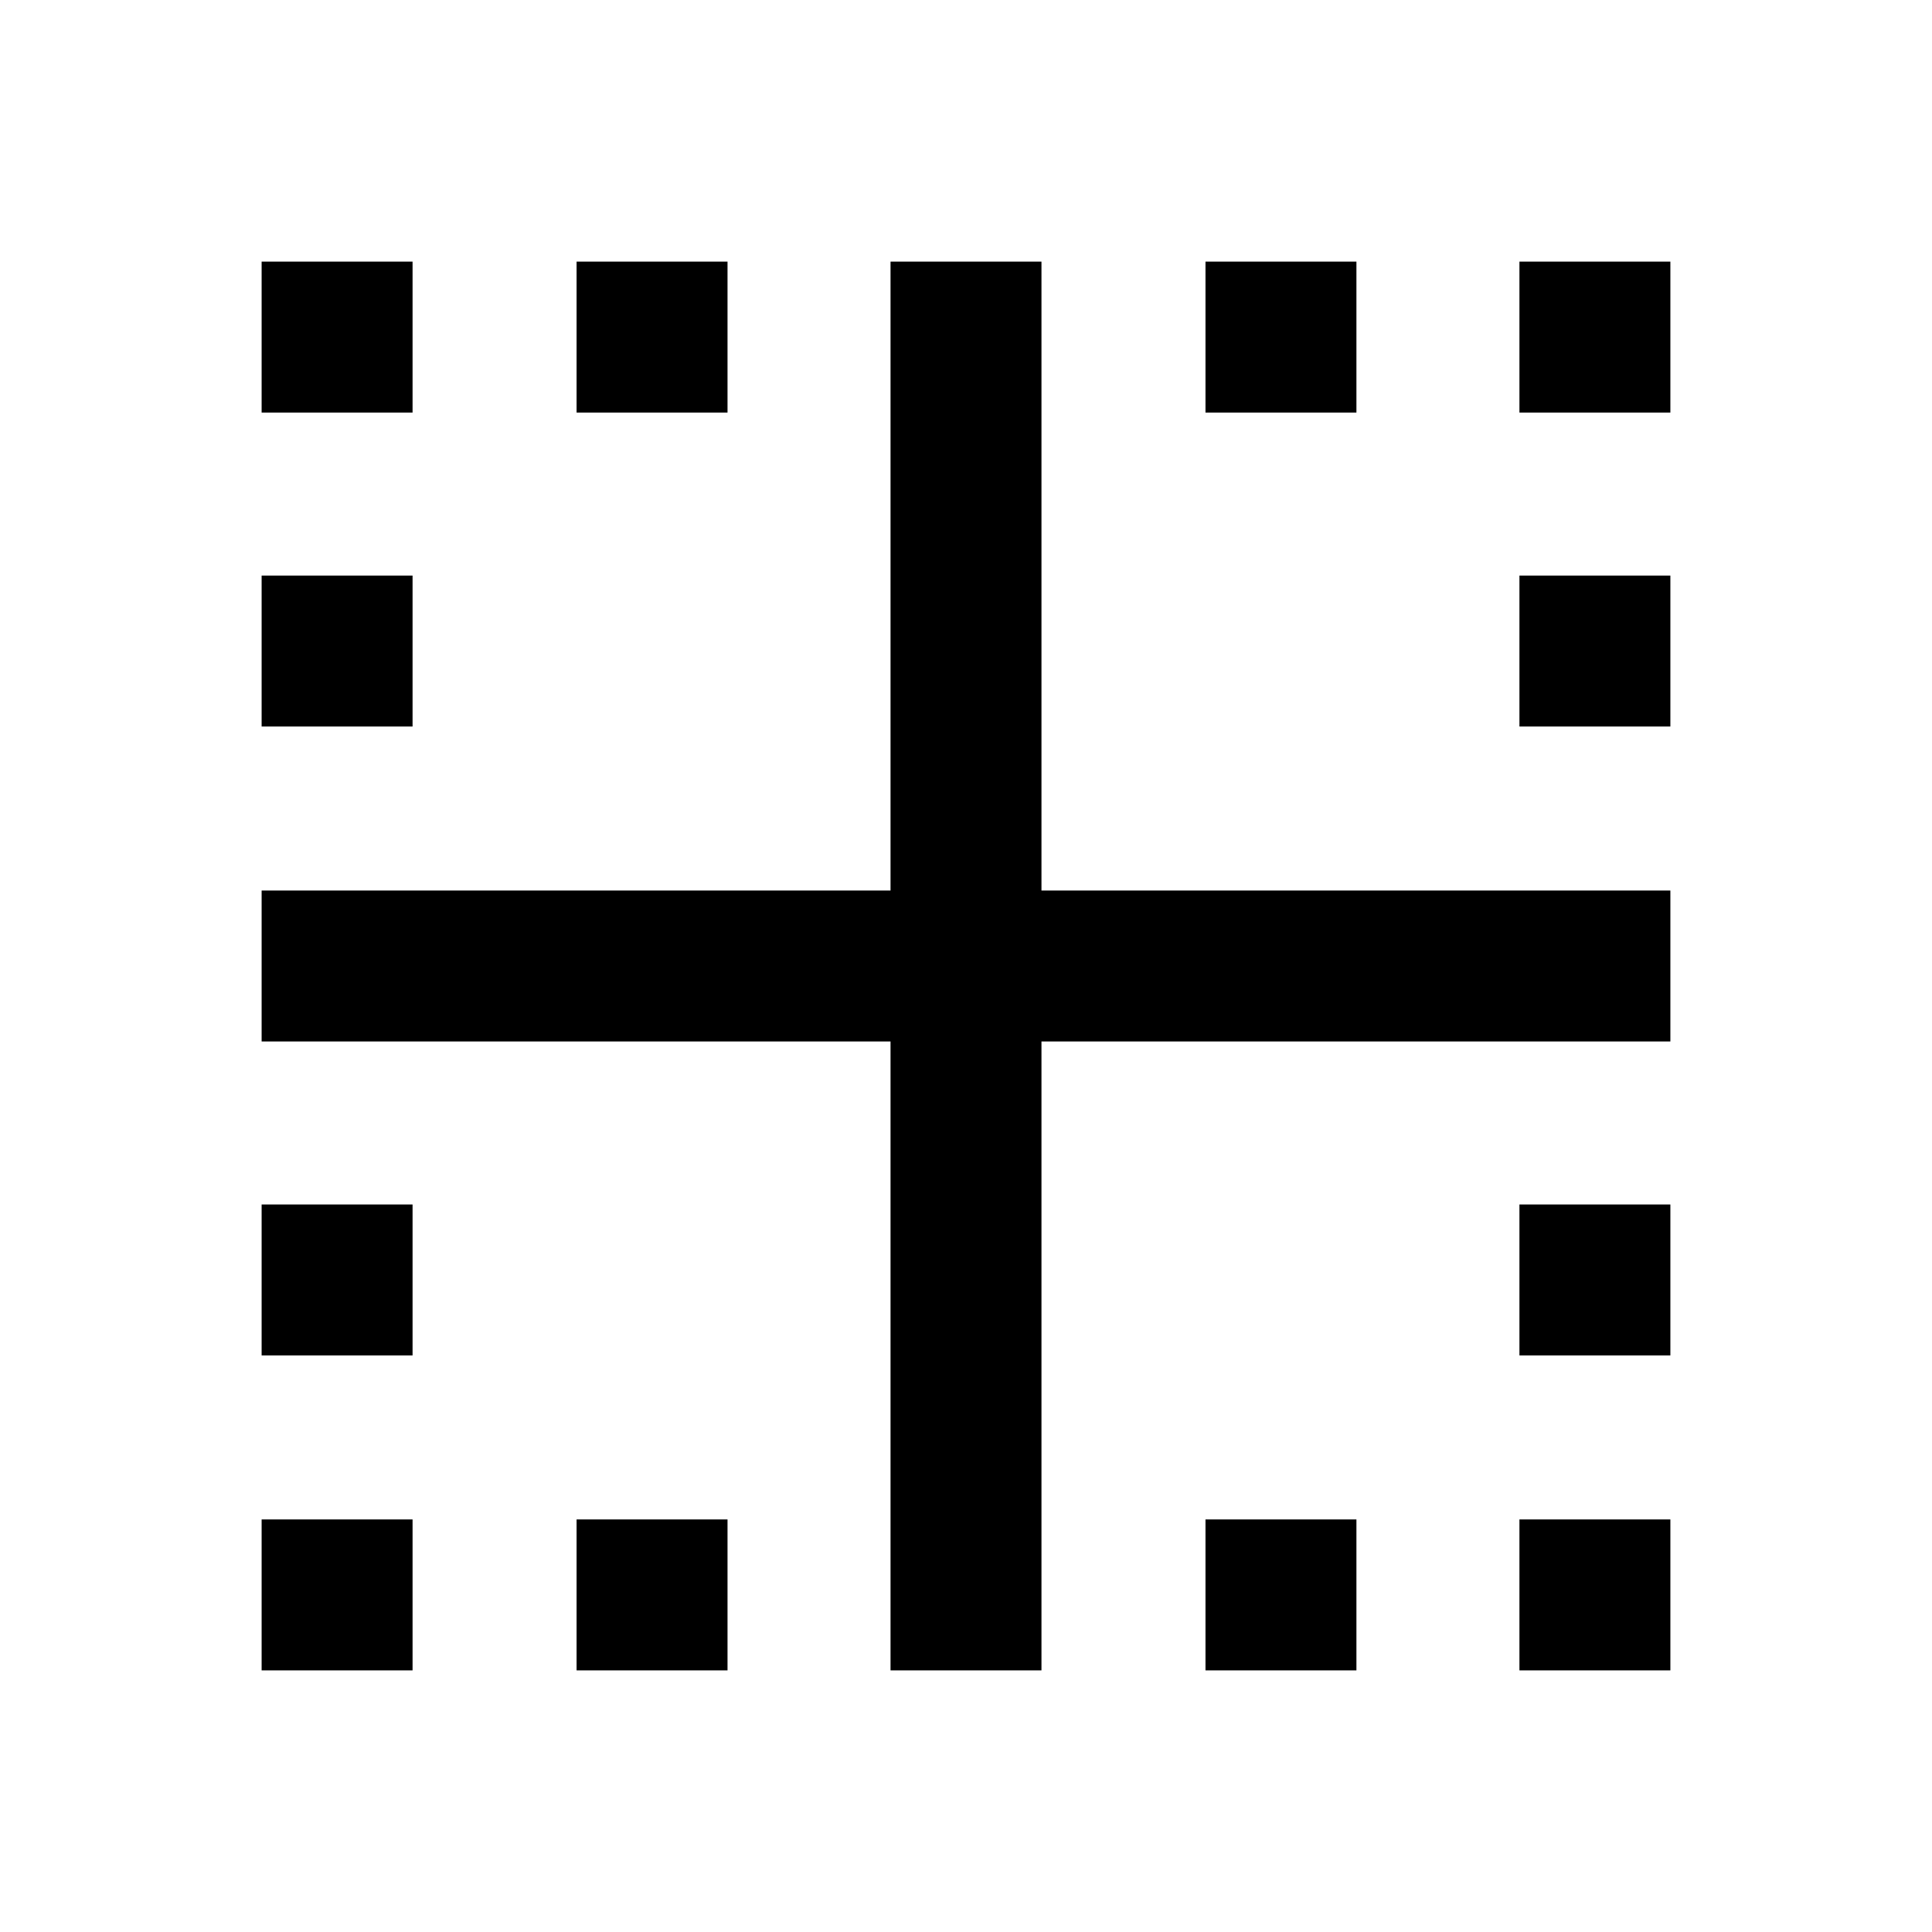 <svg xmlns="http://www.w3.org/2000/svg" height="24" viewBox="0 -960 960 960" width="24"><path d="M130-130v-75h75v75h-75Zm0-156.5v-75h75v75h-75Zm0-312.5v-75h75v75h-75Zm0-156v-75h75v75h-75Zm156.5 625v-75h75v75h-75Zm0-625v-75h75v75h-75ZM599-130v-75h75v75h-75Zm156 0v-75h75v75h-75Zm0-156.5v-75h75v75h-75Zm0-312.5v-75h75v75h-75Zm0-156v-75h75v75h-75Zm-156 0v-75h75v75h-75ZM442.5-130v-312.5H130v-75h312.5V-830h75v312.5H830v75H517.5V-130h-75Z"/></svg>